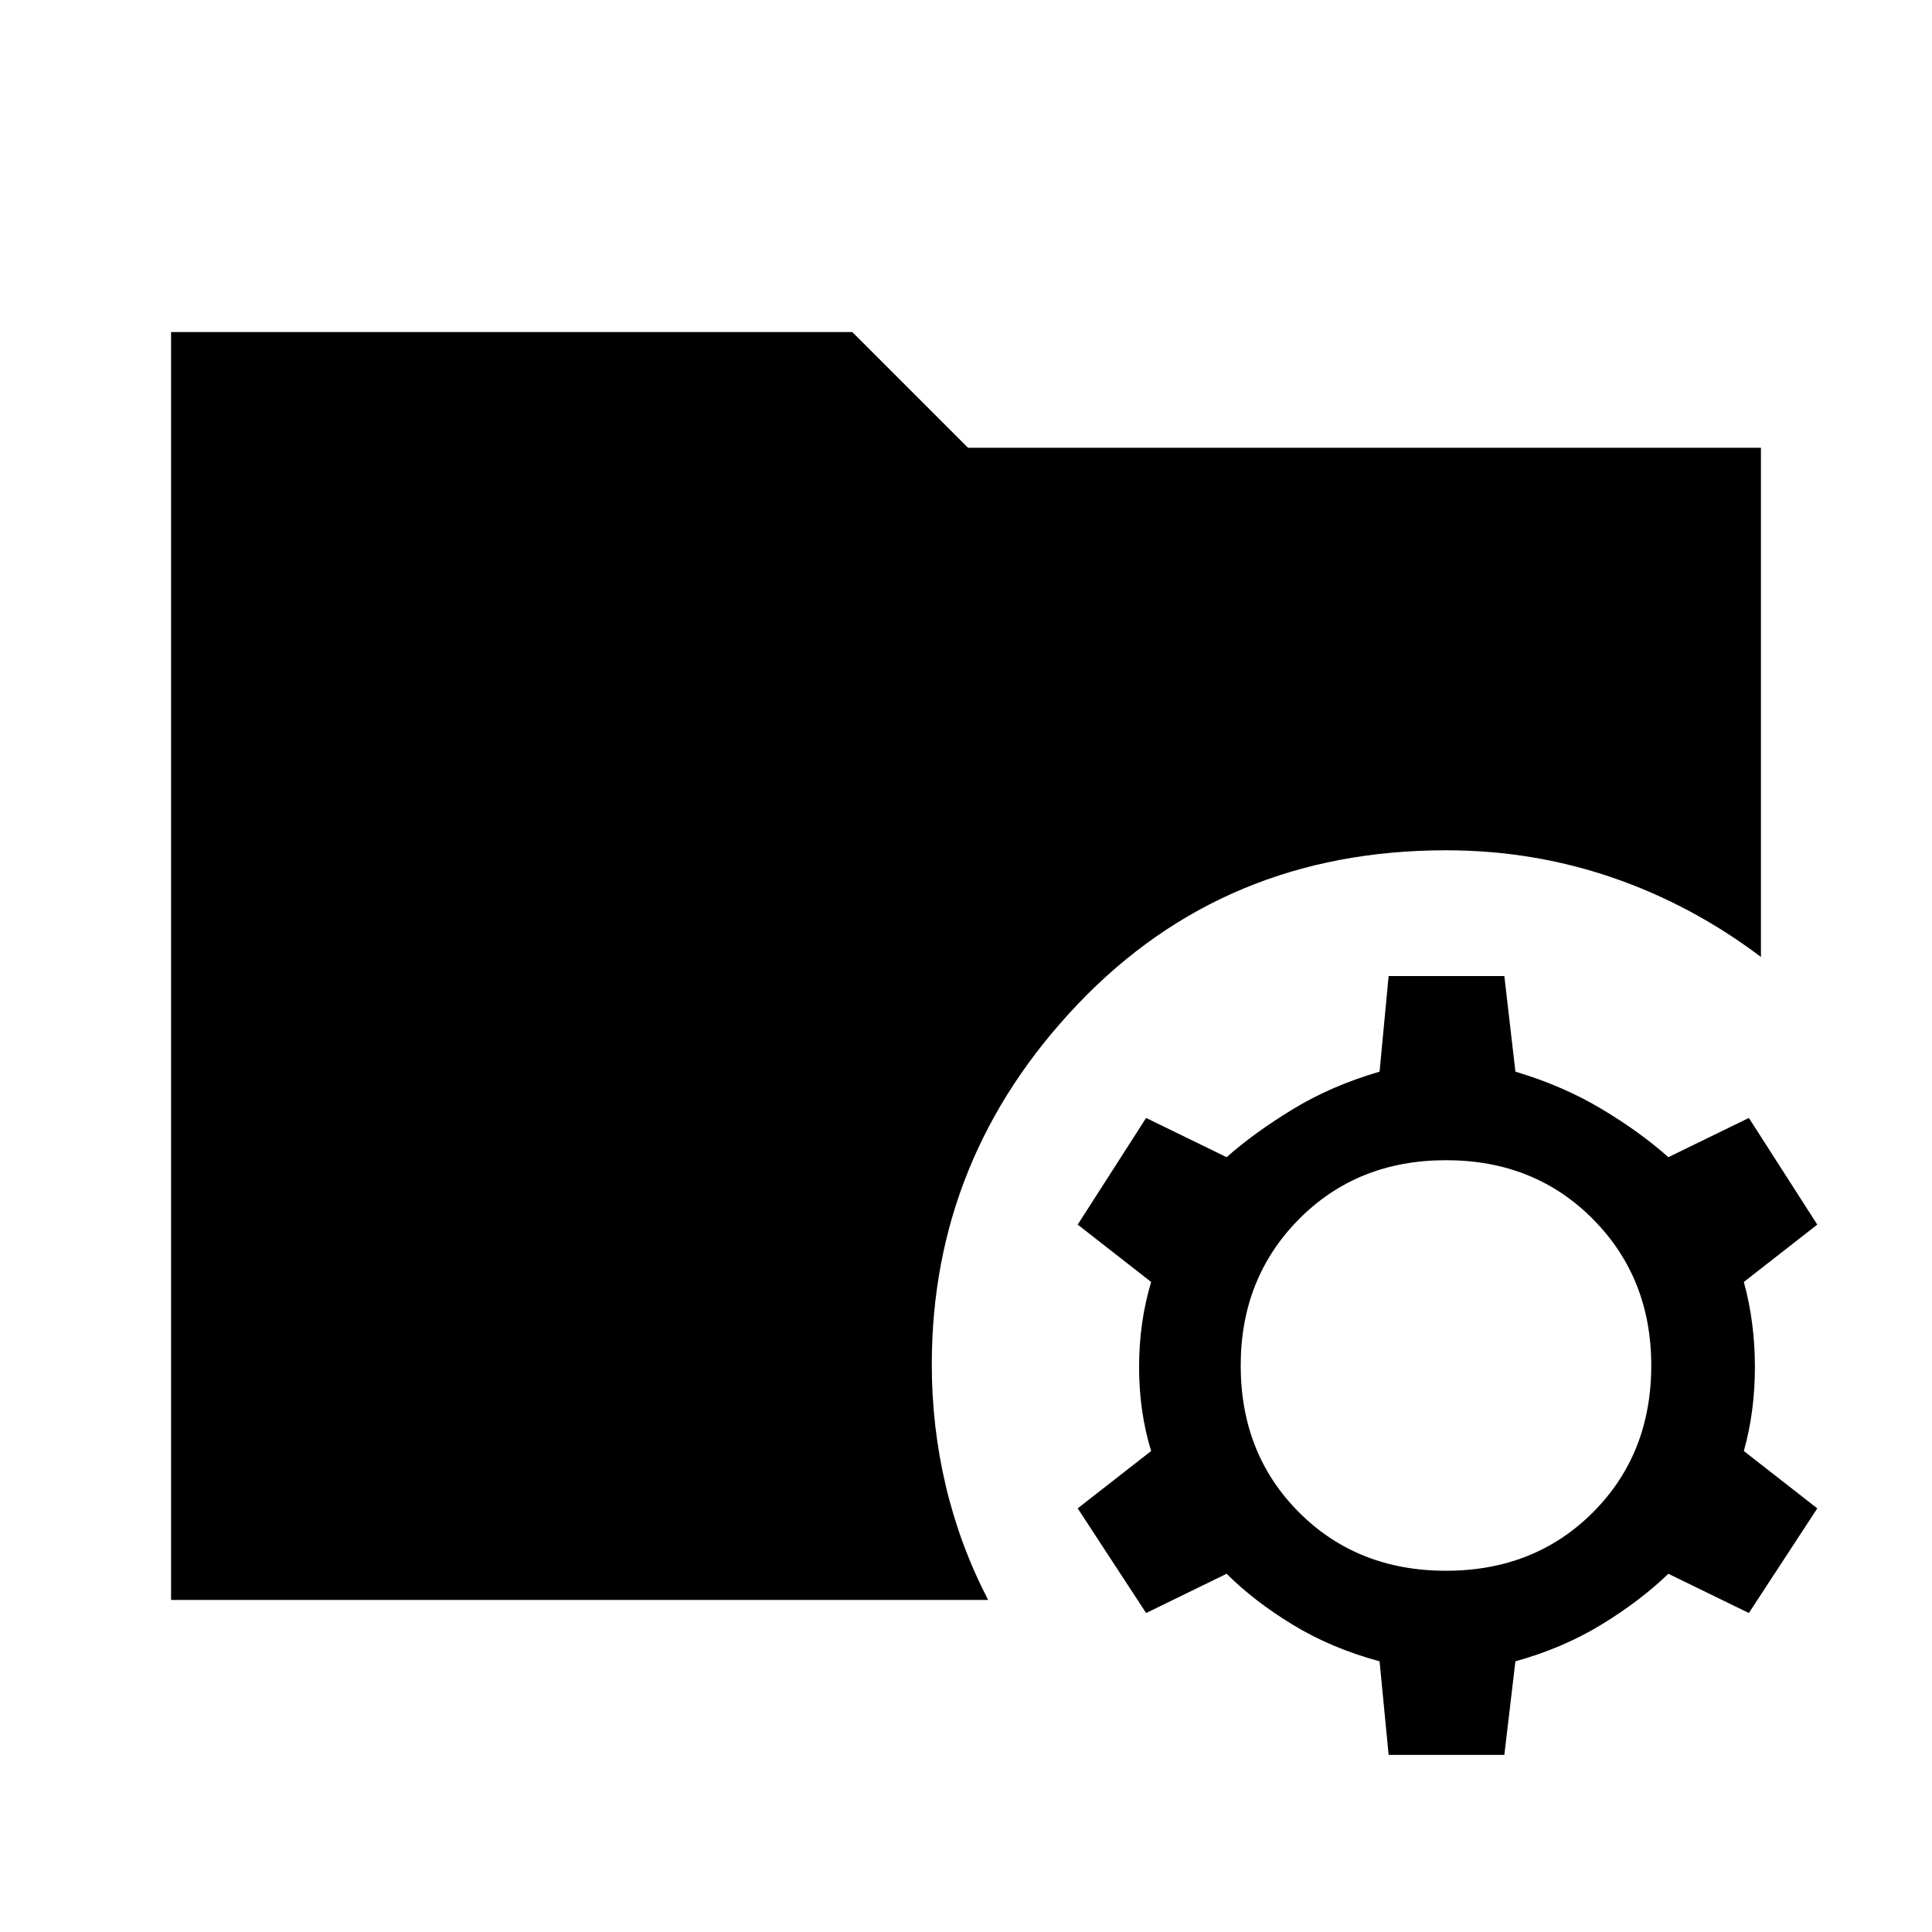 <svg xmlns="http://www.w3.org/2000/svg" height="48" viewBox="0 -960 960 960" width="48"><path d="m690-88-4.5-46.5q-24-6.5-43.25-18.25T609.5-178l-40 19.5-34-52L572-239q-6-19.5-6-41.75t6-42.25l-36.5-28.5 34-53 40 19.5q13.5-12 32.75-23.75t43.25-18.75L690-475h57.5l5.5 47.5q23.5 7 42.75 18.5T829-385l40-19.5 34 53-36.5 28.5q5.5 20 5.5 42.25T866.5-239l36.5 28.5-34 52-40-19.5q-14 13.5-33.25 25.25T753-134.5L747.5-88H690Zm28.5-91.5q44 0 73-29t29-73q0-43.5-29-72.75t-73-29.25q-44 0-73 29.25t-29 72.75q0 44 29 73t73 29ZM85-165v-630h338.5l57.5 57.5h394v253q-34.5-26-74-39.5t-82.5-13.5q-110 0-182.75 76.25T463-282q0 31 7 60.5t21 56.5H85Z"/></svg>